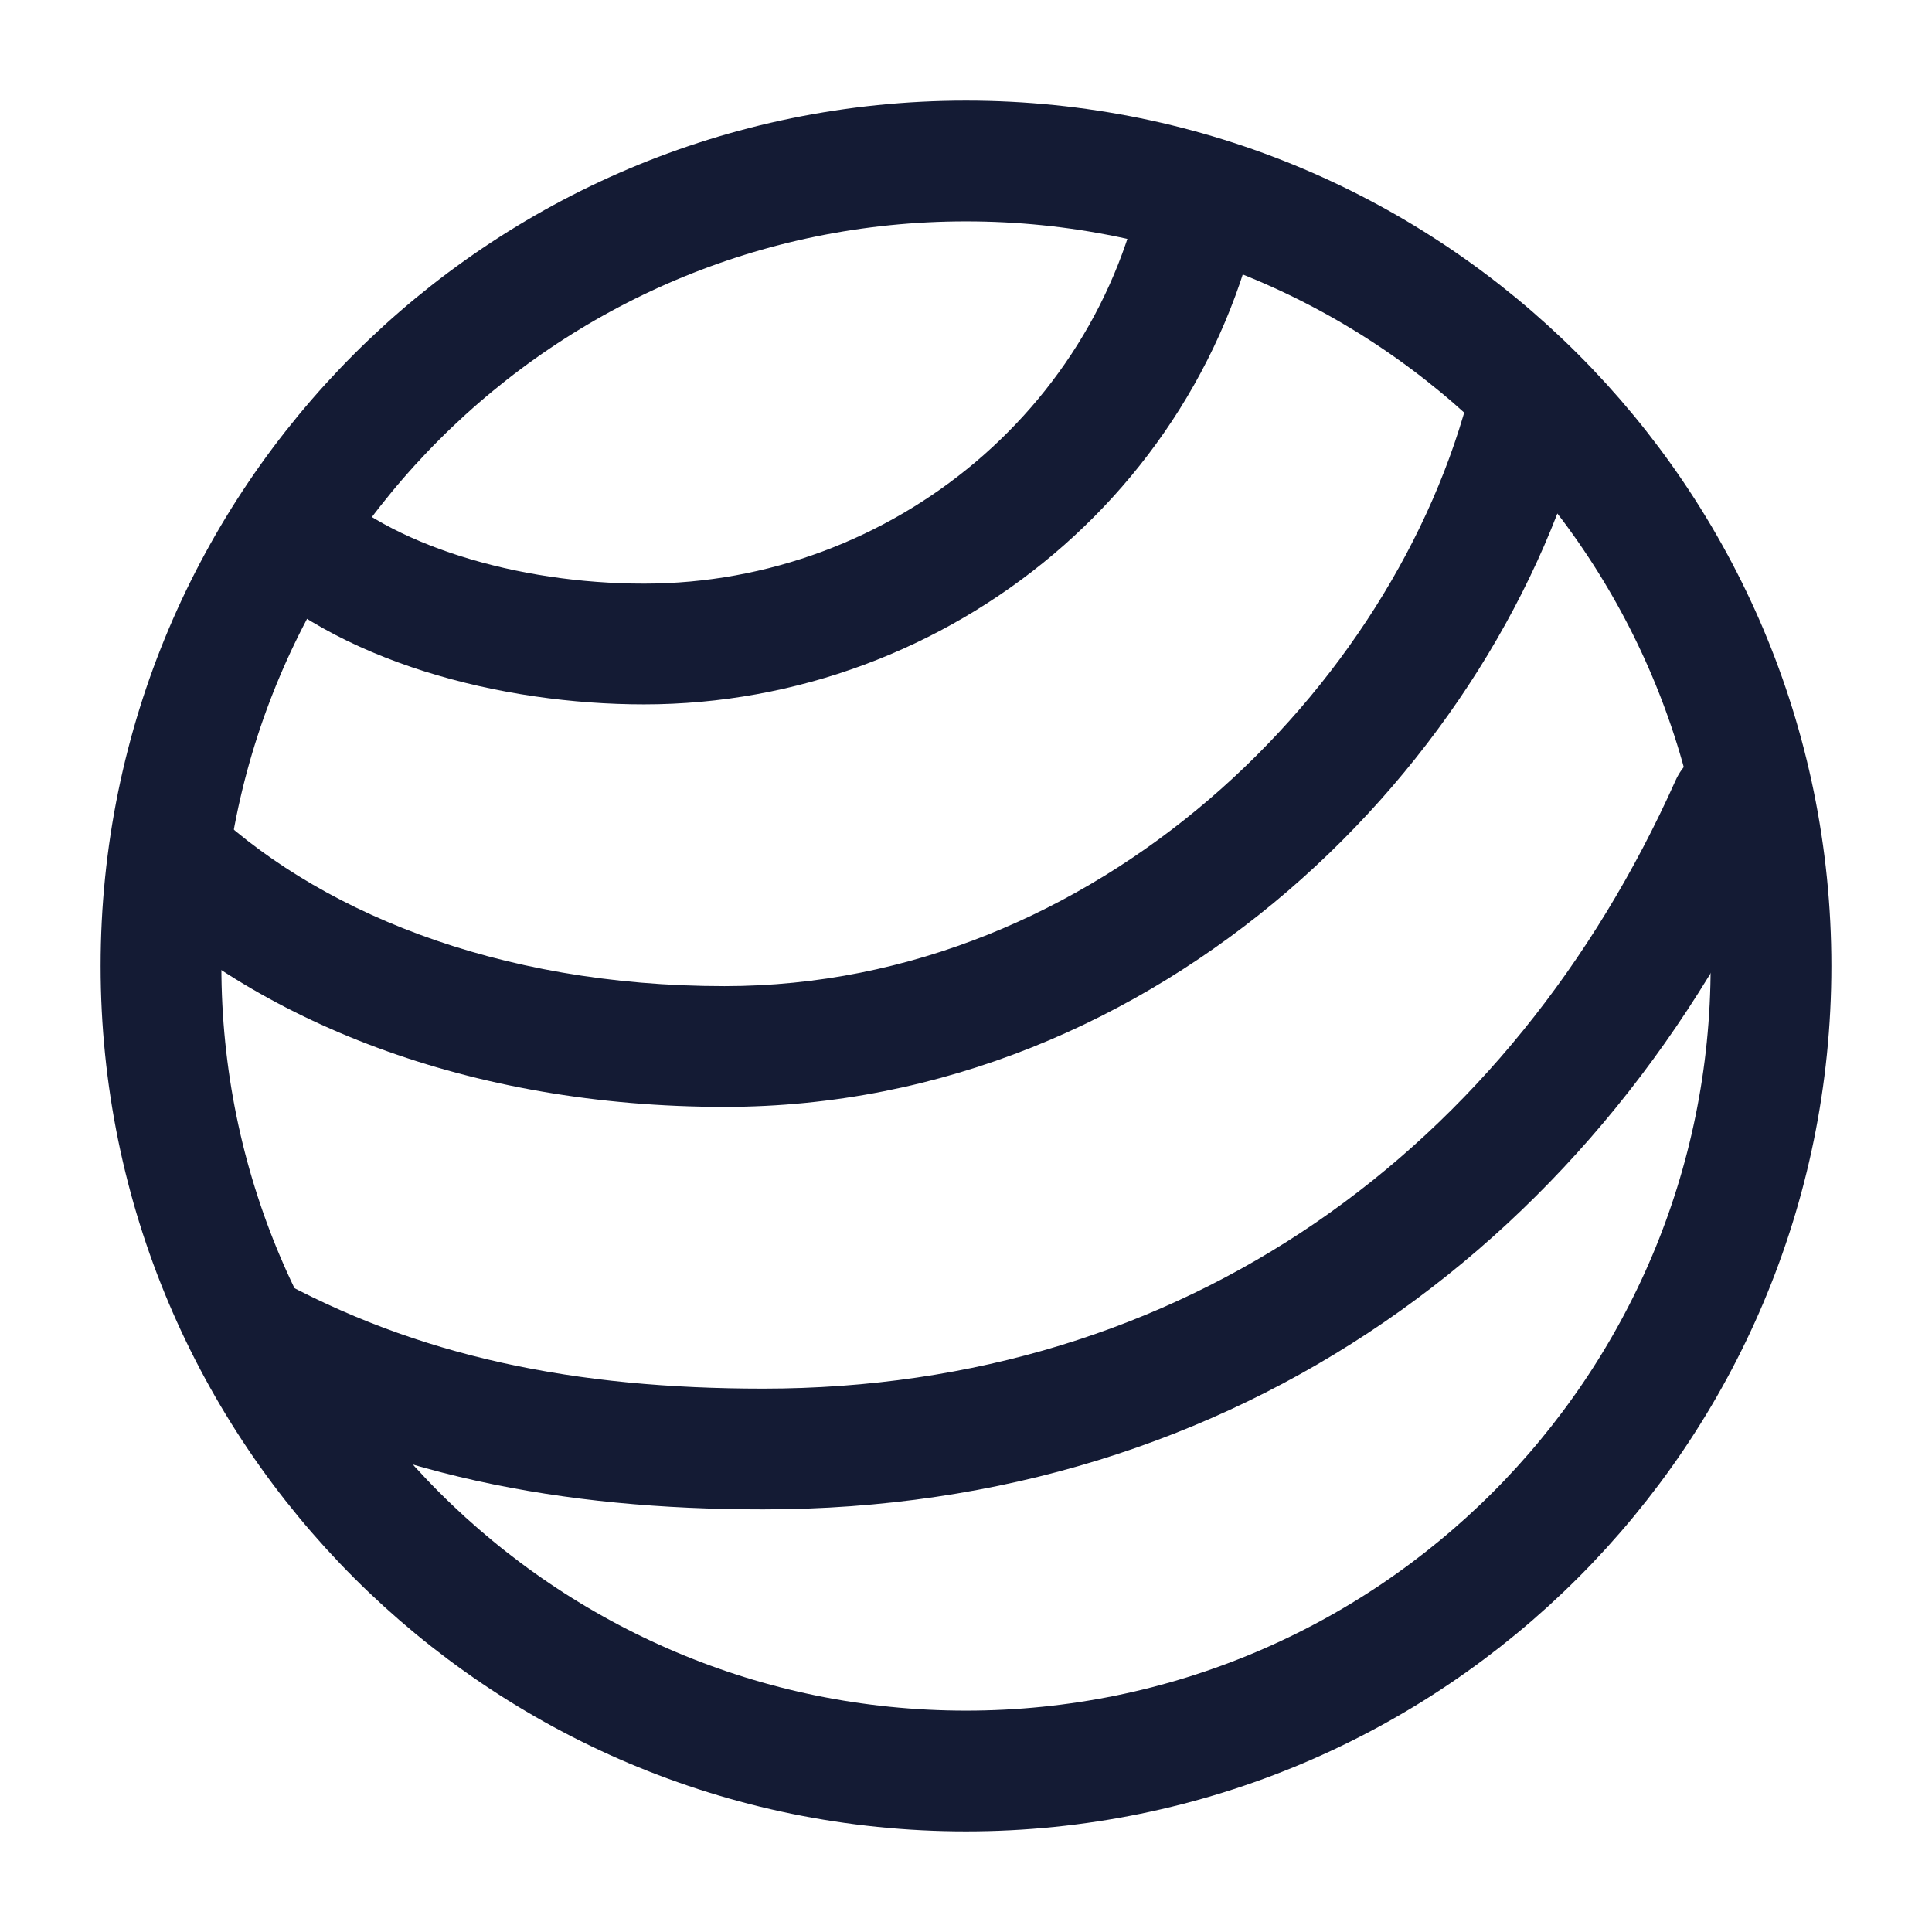 <svg width="24" height="24" viewBox="0 0 24 24" fill="none" xmlns="http://www.w3.org/2000/svg">
<path d="M22 12C22 17.523 17.523 22 12 22C6.477 22 2 17.523 2 12C2 6.477 6.477 2 12 2C17.523 2 22 6.477 22 12Z" stroke="#141B34" stroke-width="1.5"/>
<path d="M19.728 5.182C19.828 4.78 19.584 4.373 19.182 4.272C18.78 4.172 18.373 4.416 18.272 4.818L19.728 5.182ZM22.185 10.306C22.354 9.928 22.184 9.485 21.806 9.315C21.428 9.146 20.985 9.316 20.815 9.694L22.185 10.306ZM18.272 4.818C17.341 8.543 13.62 12.25 9 12.25V13.75C14.423 13.75 18.659 9.457 19.728 5.182L18.272 4.818ZM20.815 9.694C18.77 14.265 14.725 17.25 9.479 17.25V18.75C15.377 18.75 19.924 15.36 22.185 10.306L20.815 9.694ZM9.479 17.25C7.162 17.25 5.189 16.862 3.365 15.845L2.635 17.155C4.743 18.33 6.986 18.75 9.479 18.75V17.25ZM9 12.25C6.159 12.25 3.893 11.303 2.524 9.964L1.476 11.036C3.174 12.697 5.841 13.75 9 13.75V12.25ZM8 7.25C6.426 7.25 4.83 6.77 4.03 5.97L2.97 7.03C4.17 8.23 6.235 8.75 8 8.75V7.25ZM14.258 1.894C13.813 5.008 11.084 7.25 8 7.25V8.75C11.796 8.75 15.187 5.992 15.742 2.106L14.258 1.894Z" fill="#141B34"/>
</svg>
